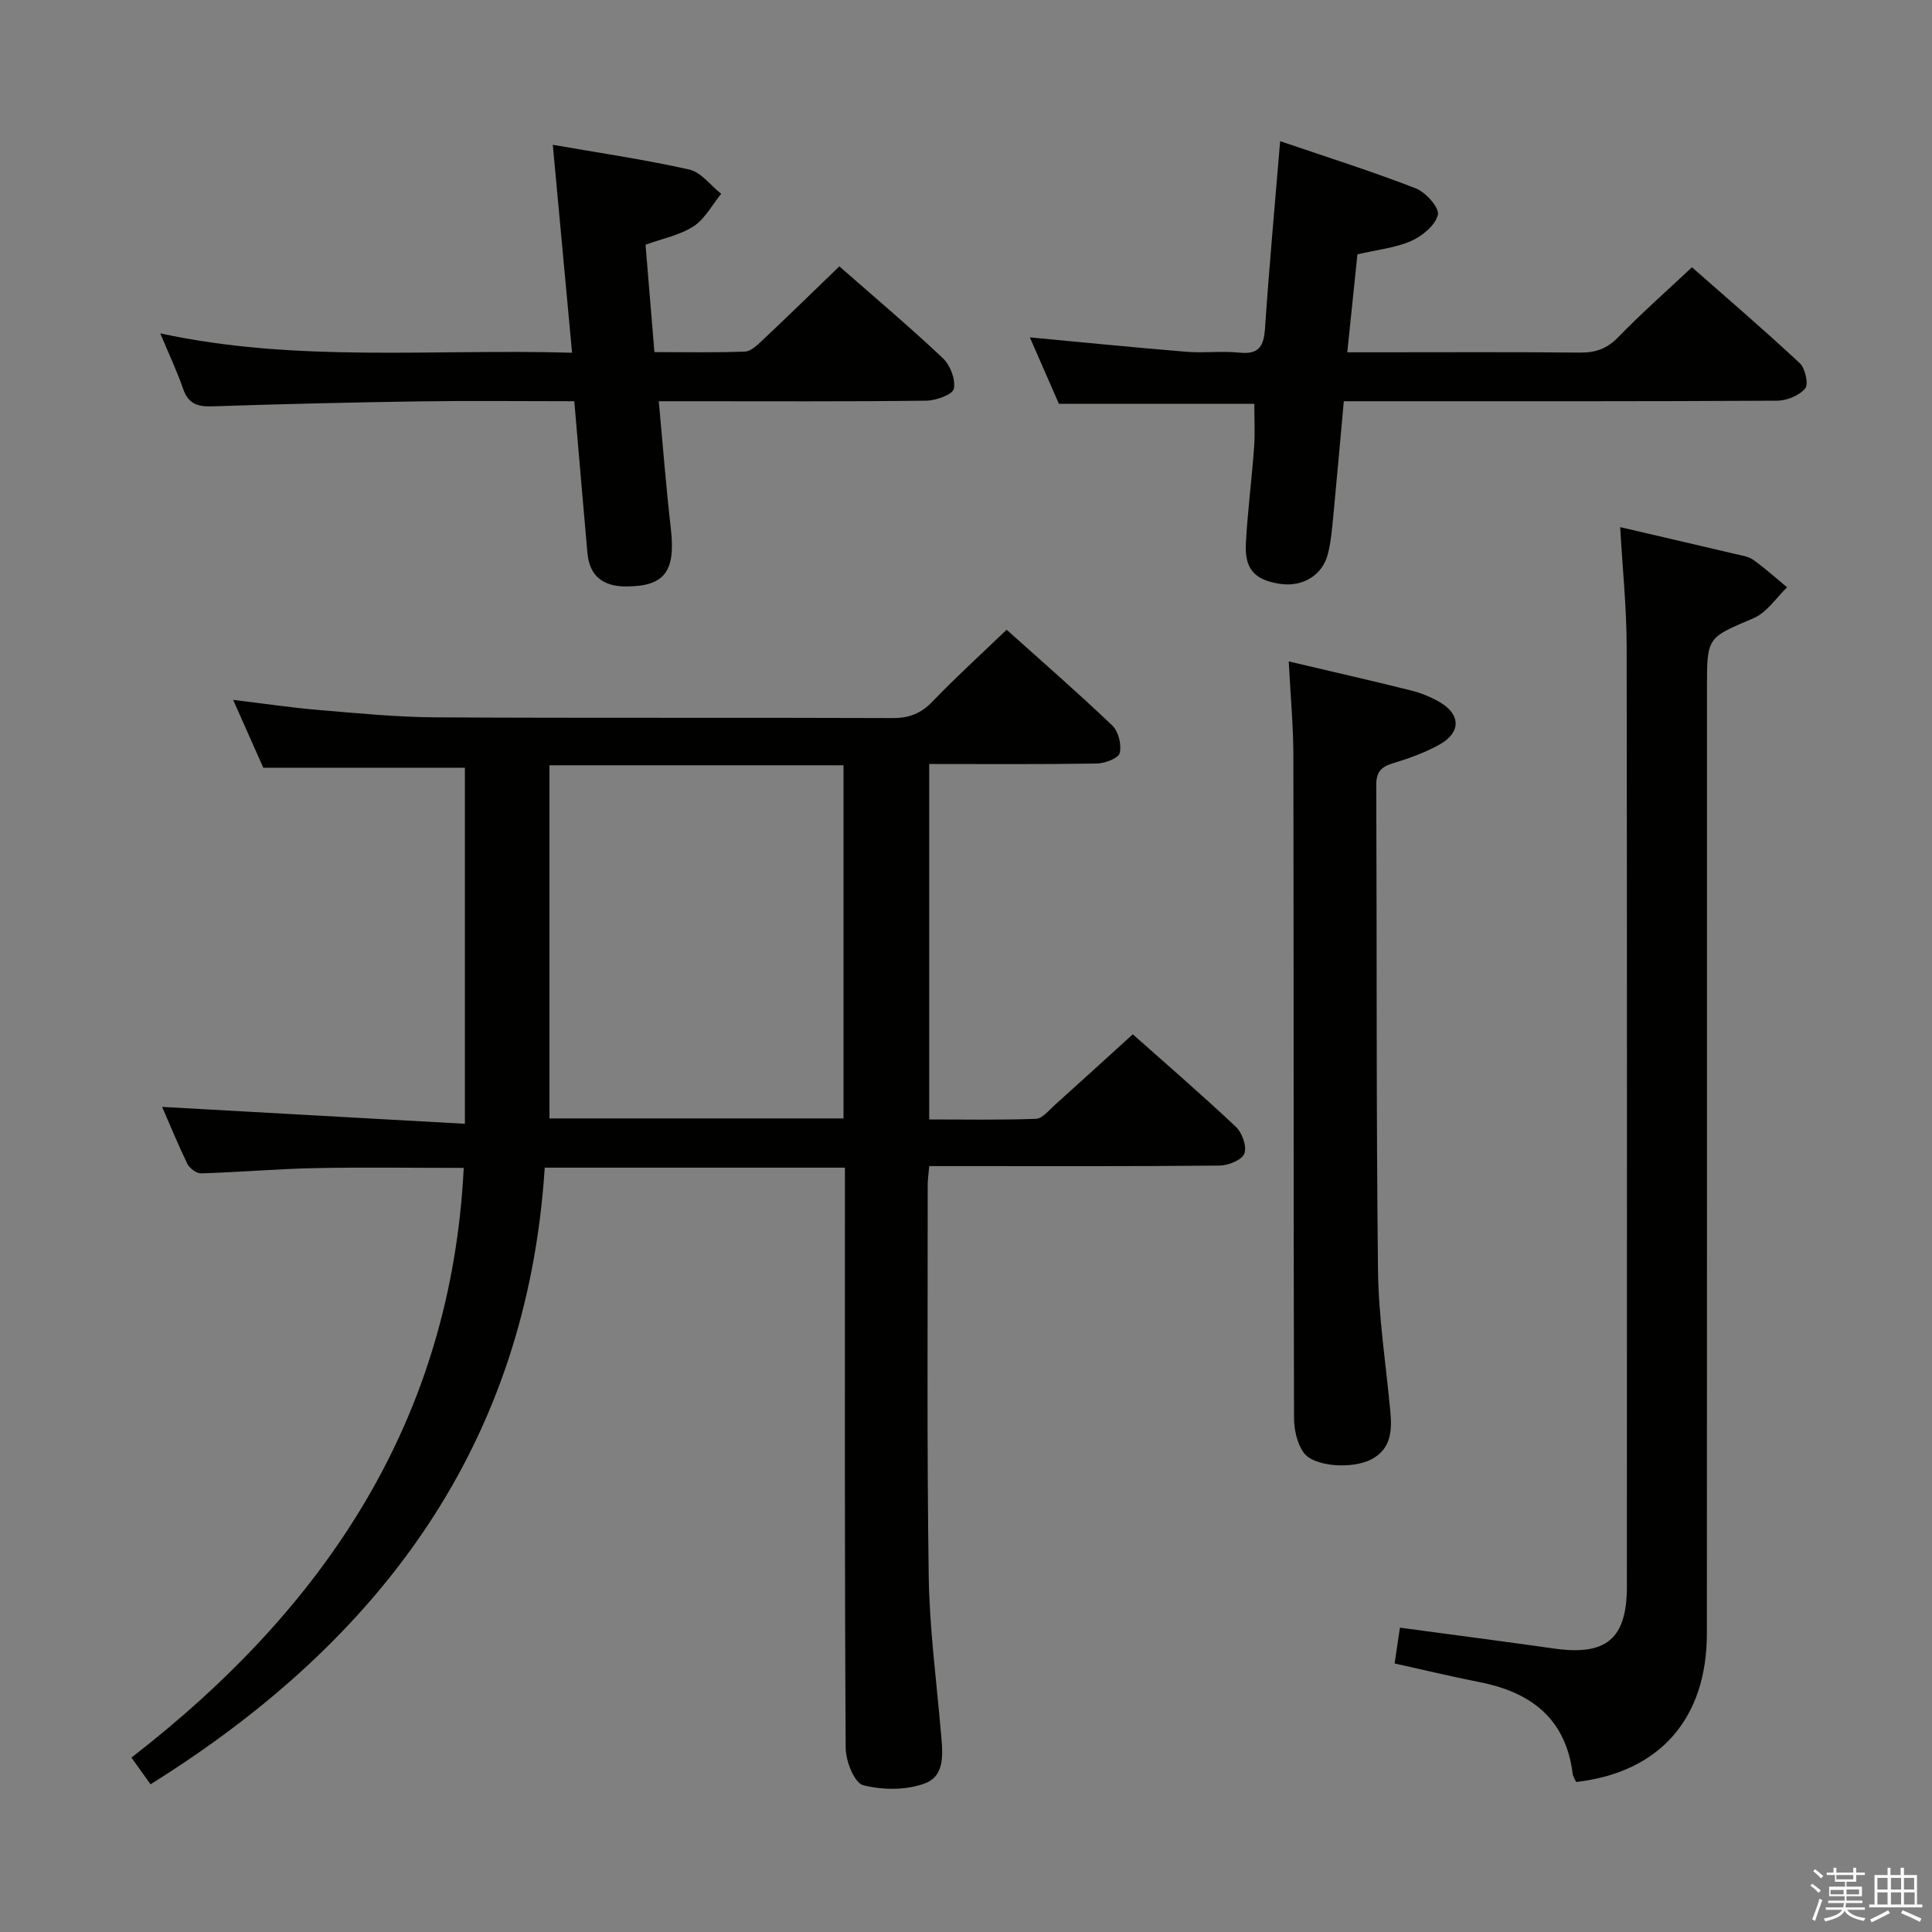 <svg enable-background="new 0 0 400 400" viewBox="0 0 400 400" xmlns="http://www.w3.org/2000/svg"><rect x="0" y="0" width="400" height="400" fill="#808080" stroke="none"/><path d="m374.8 390.4.4-.4c.7.5 1.3 1 1.8 1.4l-.5.5c-.5-.6-1.1-1.1-1.7-1.5zm1 7.3-.6-.3c.5-1.4 1.1-2.8 1.5-4.3.2.1.4.2.6.3-.5 1.3-1 2.8-1.5 4.3zm-.4-10.3.4-.4c.4.3 1 .8 1.7 1.4l-.5.5c-.4-.5-1-1-1.6-1.5zm2.5.3h1.7v-1h.6v1h3.5v-1h.6v1h1.8v.5h-1.8v1.4h-2v1h3.2v2h-3.2v.9h3.3v.5h-3.4c0 .3-.1.6-.1.9h4v.5h-3.7c.7.9 1.9 1.5 3.8 1.7-.1.2-.2.4-.3.6-2.1-.4-3.5-1.1-4-2.1-.4 1-1.8 1.7-4 2.2-.1-.2-.2-.4-.3-.6 2.1-.4 3.4-1 3.8-1.8h-3.4v-.5h3.6c.1-.3.1-.6.2-.9h-3.3v-.5h3.4c0-.3 0-.6 0-.9h-3.2v-2h3.3v-1h-2.1v-1.4h-1.7v-.5zm1.1 3.5v1h2.7c0-.3 0-.4 0-.4 0-.1 0-.2 0-.2 0-.1 0-.2 0-.3h-2.7zm1.2-3v.9h3.5v-.9zm4.7 3h-2.6v.6.4h2.6z" fill="#fafafb"/><path d="m393.6 386.7h.6v1.5h2.7v6.1h1.1v.6h-11v-.6h1.1v-6.1h2.7v-1.5h.6v1.5h2.1v-1.5zm-2.7 8.8.4.6c-1.2.6-2.5 1.3-3.8 1.9-.1-.2-.2-.4-.3-.6 1.2-.6 2.5-1.2 3.7-1.9zm-2.2-6.7v2.4h2.1v-2.4zm0 3v2.5h2.1v-2.5zm2.8-3v2.4h2.1v-2.4zm0 3v2.5h2.1v-2.5zm6 6.1c-1.4-.7-2.7-1.3-3.9-1.8l.3-.6c1.5.6 2.7 1.2 3.9 1.7zm-1.2-9.1h-2.1v2.4h2.1zm-2.1 3v2.5h2.2v-2.5z" fill="#fafafb"/><g fill="#010100"><path d="m33.57 229.17c20.97 1.17 41.62 2.32 62.68 3.5 0-25.56 0-49.78 0-73.72-13.93 0-27.5 0-41.74 0-1.72-3.87-3.78-8.53-6.24-14.05 6.43.77 12.04 1.62 17.68 2.09 8.11.68 16.24 1.49 24.37 1.53 31.5.18 63 .02 94.49.15 3.45.01 5.89-.96 8.27-3.44 4.82-5.02 9.98-9.71 15.33-14.85 7.15 6.41 14.67 12.96 21.88 19.83 1.27 1.21 1.96 3.98 1.54 5.69-.26 1.08-3.07 2.16-4.75 2.18-11.46.19-22.92.1-34.7.1v73.59c7.3 0 14.72.14 22.12-.13 1.33-.05 2.66-1.77 3.87-2.85 5.33-4.78 10.62-9.62 16.16-14.65 6.53 5.81 14.09 12.32 21.35 19.16 1.3 1.22 2.3 4.08 1.75 5.54-.5 1.32-3.31 2.46-5.12 2.48-18 .18-36 .11-54 .11-1.96 0-3.92 0-6.12 0-.14 1.65-.32 2.77-.32 3.89.02 27-.18 54 .21 80.99.16 10.78 1.59 21.54 2.52 32.31.35 4.07 1.03 8.97-3.26 10.59-3.85 1.46-8.79 1.43-12.83.4-1.8-.46-3.61-4.99-3.62-7.69-.23-38-.16-75.99-.16-113.99 0-1.96 0-3.92 0-6.18-20.75 0-41.02 0-62.15 0-3.69 57.22-33.82 97.83-81.61 127.67-1.27-1.77-2.47-3.46-3.96-5.53 40.19-31.1 66.2-69.93 68.8-122.09-10.41 0-20.69-.16-30.96.05-7.81.16-15.6.85-23.41 1.08-.96.03-2.4-1.05-2.86-1.99-1.96-4.05-3.65-8.19-5.21-11.77zm141.07 2.39c0-24.66 0-48.76 0-73.12-20.37 0-40.45 0-60.88 0v73.12z"/><path d="m335.44 109.14c7.99 1.86 15.89 3.68 23.79 5.55 1.29.3 2.74.49 3.77 1.22 2.44 1.74 4.68 3.77 7 5.69-2.28 2.18-4.2 5.22-6.92 6.38-9.57 4.08-9.67 3.83-9.67 14.28 0 65.32.02 130.65-.02 195.97-.01 17.63-9.81 28.73-27.06 30.71-.23-.51-.65-1.07-.72-1.67-1.42-11.48-8.67-16.94-19.36-19.02-5.68-1.11-11.31-2.48-17.51-3.85.37-2.49.72-4.84 1.1-7.41 11 1.48 21.5 2.85 31.98 4.33 10.75 1.52 15.01-2.04 15.01-12.83.01-64.99.05-129.98-.05-194.97-.03-7.94-.86-15.88-1.34-24.38z"/><path d="m118.9 83.07c-11.04 0-21.51-.12-31.98.03-14.31.21-28.62.55-42.92 1.03-3.04.1-4.99-.47-6.07-3.59-1.29-3.72-2.99-7.31-4.75-11.52 28.27 6.12 56.36 3.17 85.26 4.01-1.36-14.65-2.65-28.59-3.99-43.05 9.44 1.65 18.92 3.03 28.24 5.12 2.46.55 4.43 3.29 6.62 5.03-1.87 2.29-3.35 5.18-5.71 6.72-2.82 1.84-6.4 2.52-9.95 3.82.61 7.32 1.2 14.54 1.84 22.23 6.52 0 12.65.13 18.75-.11 1.23-.05 2.55-1.34 3.59-2.31 5.31-5.01 10.54-10.11 15.95-15.33 7.03 6.17 14.41 12.39 21.42 19 1.53 1.44 2.69 4.44 2.28 6.35-.26 1.21-3.72 2.44-5.76 2.46-16.49.2-32.99.11-49.48.11-1.78 0-3.56 0-5.85 0 .86 9.18 1.5 17.75 2.49 26.28 1.04 8.92-1.23 12.04-9.18 12.07-4.77.02-7.64-2.08-8.08-6.92-.92-10.25-1.77-20.51-2.72-31.43z"/><path d="m265.04 29.23c9.71 3.31 19.03 6.25 28.11 9.78 2.05.8 4.89 4.03 4.55 5.46-.52 2.17-3.23 4.4-5.53 5.42-3.26 1.44-7 1.8-11.13 2.77-.66 6.4-1.34 12.95-2.1 20.28h5.66c14.16 0 28.33-.08 42.49.06 3.21.03 5.59-.77 7.9-3.15 4.75-4.89 9.87-9.41 15.31-14.52 7.04 6.21 14.83 12.88 22.32 19.86 1.14 1.06 1.86 4.36 1.12 5.24-1.23 1.47-3.8 2.52-5.81 2.53-27.99.16-55.98.11-83.98.11-1.8 0-3.6 0-5.73 0-.75 8.21-1.42 15.96-2.17 23.7-.26 2.64-.47 5.31-1.11 7.87-1.13 4.51-5.3 6.97-10.01 6.23-5.2-.81-7.28-3.06-6.98-8.46.36-6.63 1.22-13.23 1.7-19.85.21-2.95.04-5.92.04-8.96-13.32 0-26.56 0-40.46 0-1.86-4.25-3.96-9.07-6.01-13.75 10.84 1.01 21.62 2.1 32.42 2.98 3.64.3 7.36-.2 10.98.18 4.1.43 5.04-1.4 5.29-5.07.85-12.57 2-25.13 3.13-38.71z"/><path d="m266.82 136.94c8.86 2.09 17.1 3.96 25.3 6.01 2.07.52 4.13 1.35 5.98 2.43 4.35 2.55 4.4 6.28-.06 8.77-3.01 1.68-6.36 2.88-9.68 3.88-2.45.74-3.43 1.85-3.42 4.5.14 33.47-.02 66.94.36 100.4.11 9.76 1.64 19.51 2.55 29.27.37 3.98.19 7.74-3.88 9.92-3.88 2.08-11.95 1.61-14.07-1.38-1.39-1.95-1.99-4.85-1.99-7.33-.11-45.62-.05-91.25-.13-136.87-.01-6.3-.6-12.58-.96-19.6z"/></g></svg>
